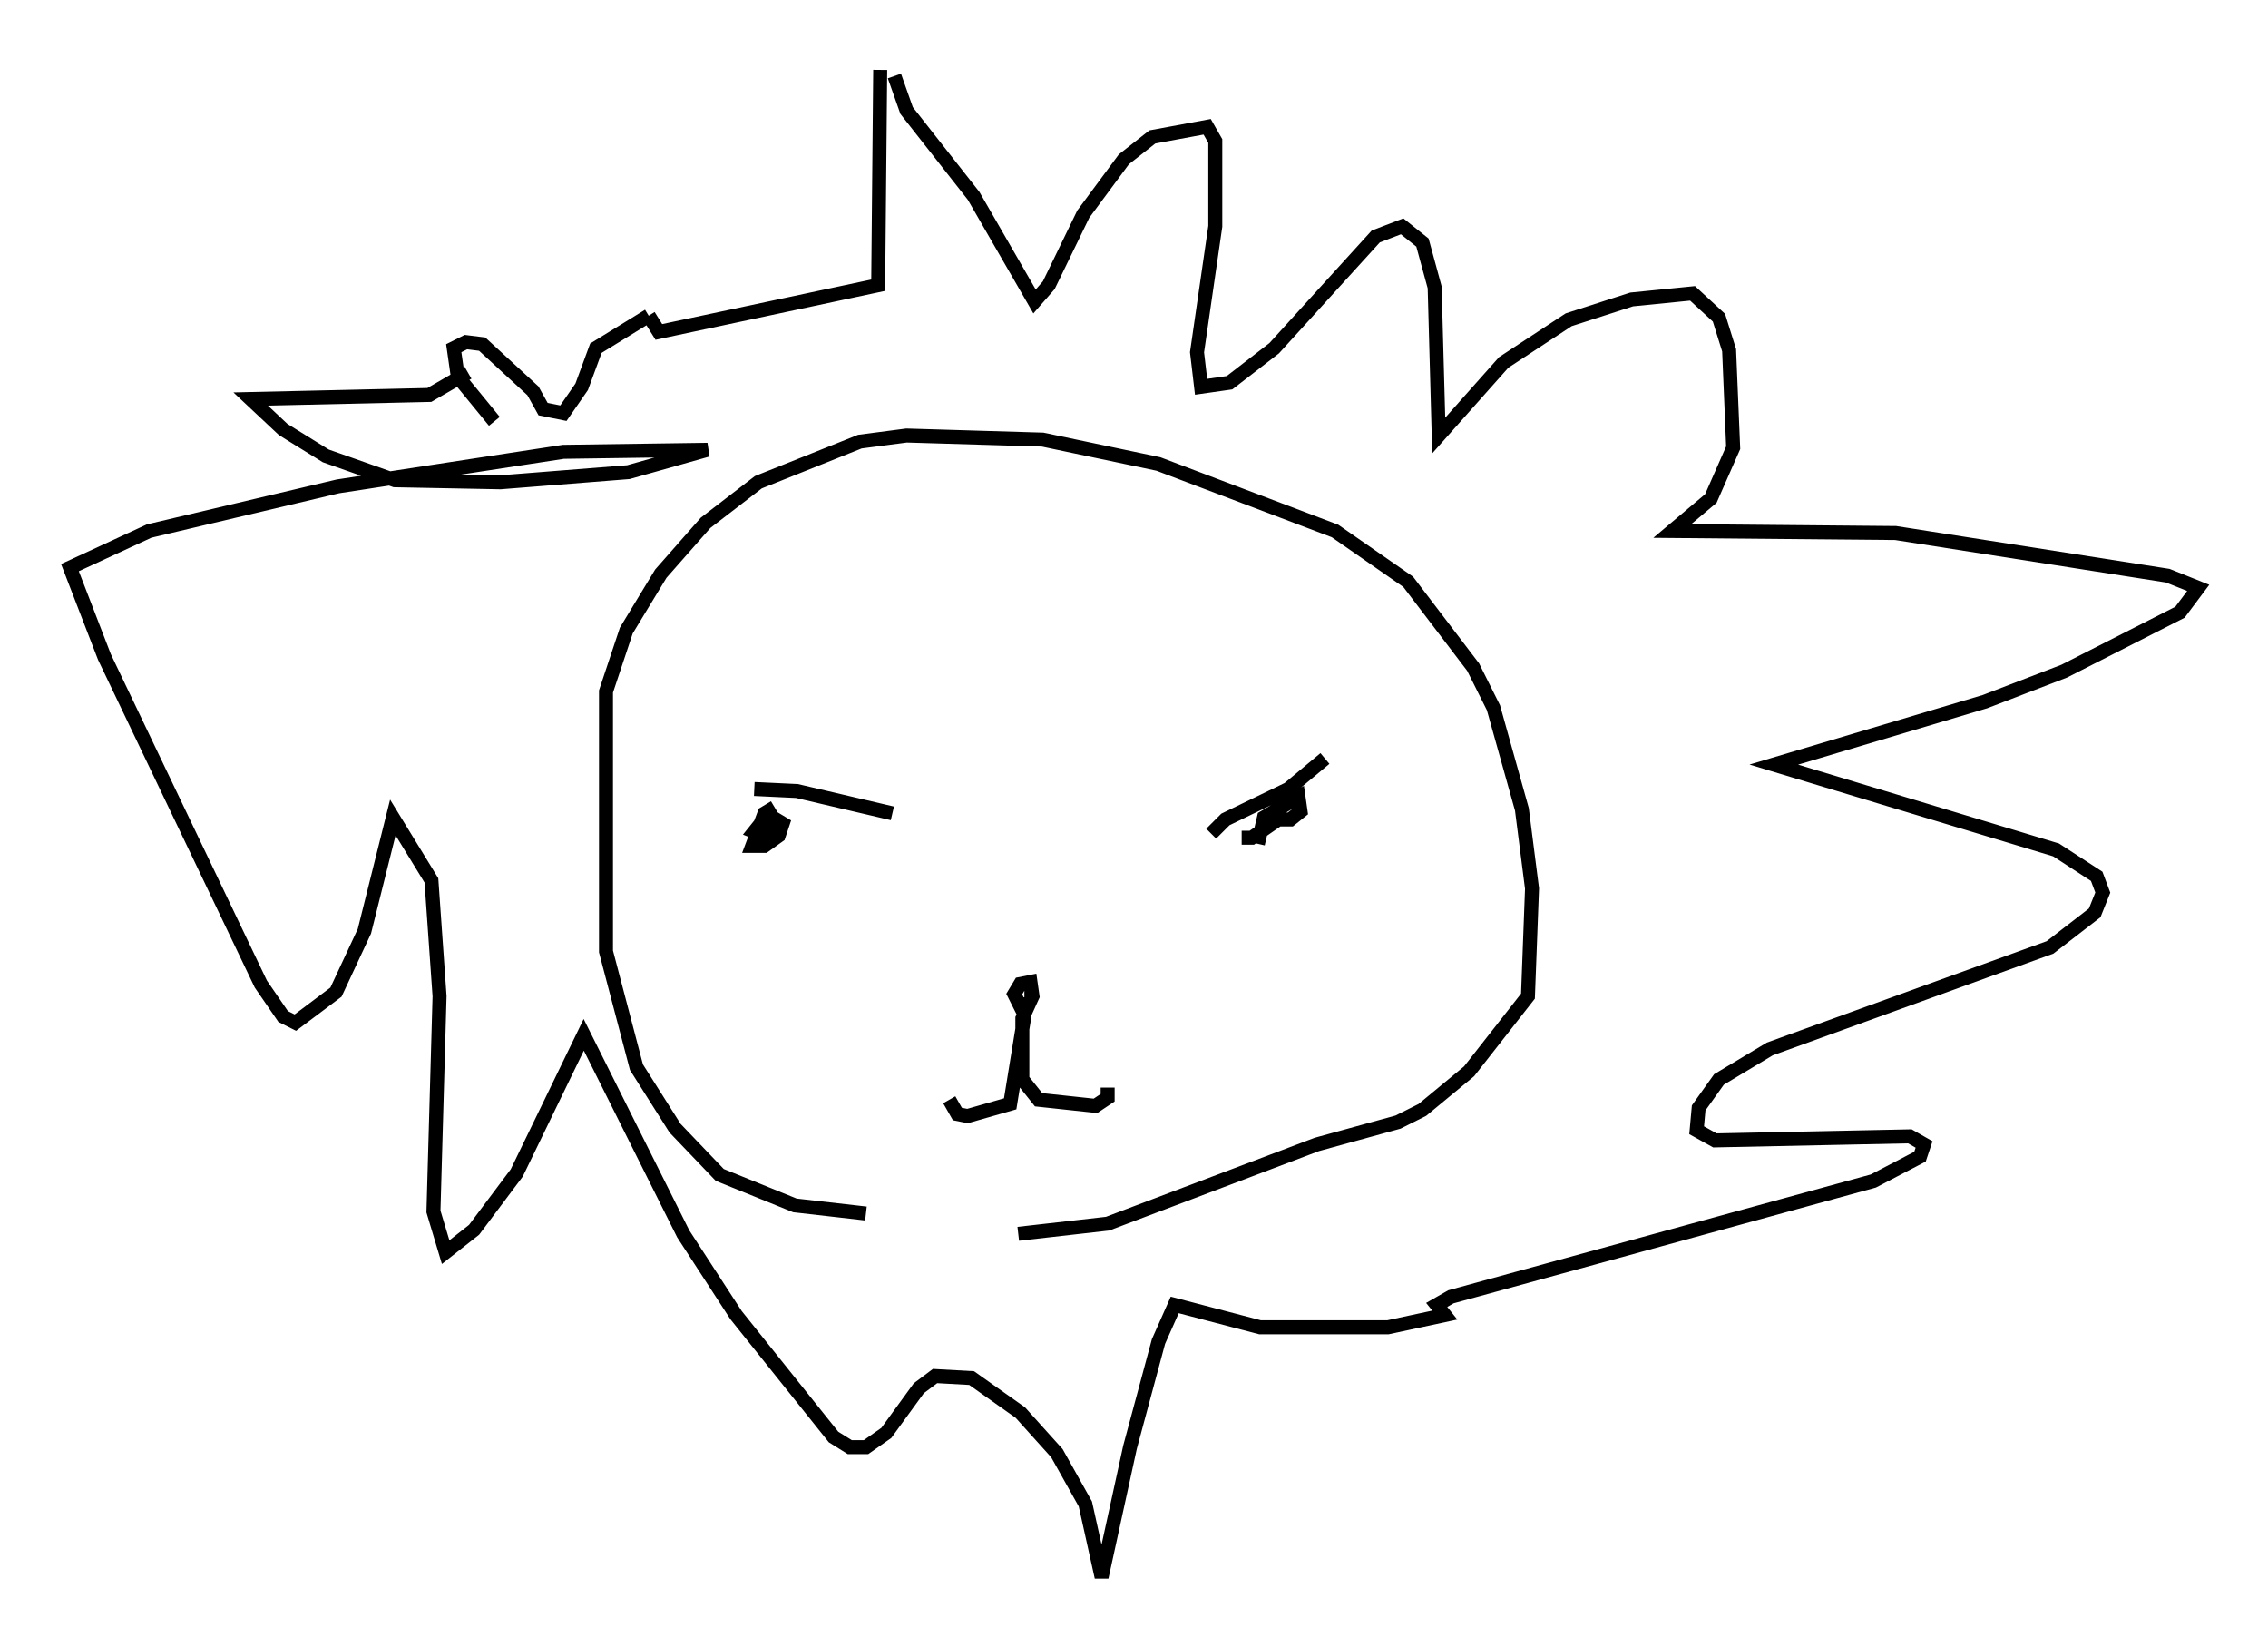 <?xml version="1.0" encoding="utf-8" ?>
<svg baseProfile="full" height="117.776" version="1.1" width="162.223" xmlns="http://www.w3.org/2000/svg" xmlns:ev="http://www.w3.org/2001/xml-events" xmlns:xlink="http://www.w3.org/1999/xlink"><defs /><rect fill="white" height="117.776" width="162.223" x="0" y="0" /><path d="M70.653, 88.81 m-8.715, -2.034 l-5.084, -0.581 -5.374, -2.179 l-3.196, -3.341 -2.76, -4.358 l-2.179, -8.279 0.0, -18.592 l1.453, -4.358 2.469, -4.067 l3.196, -3.631 3.777, -2.905 l7.263, -2.905 3.341, -0.436 l9.732, 0.291 8.279, 1.743 l12.637, 4.793 5.229, 3.631 l4.648, 6.101 1.453, 2.905 l2.034, 7.263 0.726, 5.665 l-0.291, 7.698 -4.212, 5.374 l-3.341, 2.76 -1.743, 0.872 l-5.81, 1.598 -14.961, 5.665 l-6.391, 0.726 m-17.285, -30.503 l0.0, 0.0 m-0.145, 0.0 l-0.726, 0.436 -0.872, 2.324 l0.872, 0.0 1.017, -0.726 l0.291, -0.872 -0.726, -0.436 l-0.726, 0.291 -0.581, 0.726 l0.726, 0.291 0.872, -0.436 l-0.291, 0.291 m-1.307, -3.196 l3.05, 0.145 6.827, 1.598 m26.145, 2.179 l0.436, -1.888 2.469, -1.453 l0.145, 1.017 -0.726, 0.581 l-0.872, 0.0 -1.888, 1.307 l-0.726, 0.0 m-2.179, -0.291 l1.017, -1.017 4.503, -2.179 l2.615, -2.179 m-21.352, 16.849 l-0.145, 0.0 m0.436, 0.581 l-0.726, 0.291 -0.436, -0.872 l0.436, -0.726 0.726, -0.145 l0.145, 1.017 -0.726, 1.598 l0.0, 4.358 1.162, 1.453 l4.067, 0.436 0.872, -0.581 l0.0, -0.726 m-5.955, -5.084 l-1.017, 6.246 -3.05, 0.872 l-0.726, -0.145 -0.581, -1.017 m-32.536, -48.514 l-2.615, -3.196 -0.291, -2.034 l0.872, -0.436 1.162, 0.145 l3.631, 3.341 0.726, 1.307 l1.453, 0.291 1.307, -1.888 l1.017, -2.76 3.777, -2.324 m0.0, 0.0 l0.726, 1.162 15.687, -3.341 l0.145, -15.397 m1.017, 0.436 l0.872, 2.469 4.793, 6.101 l4.358, 7.553 1.017, -1.162 l2.469, -5.084 2.905, -3.922 l2.034, -1.598 3.922, -0.726 l0.581, 1.017 0.0, 6.101 l-1.307, 9.006 0.291, 2.469 l2.034, -0.291 3.196, -2.469 l7.263, -7.989 1.888, -0.726 l1.453, 1.162 0.872, 3.196 l0.291, 10.603 4.648, -5.229 l4.648, -3.05 4.503, -1.453 l4.358, -0.436 1.888, 1.743 l0.726, 2.324 0.291, 6.972 l-1.598, 3.631 -2.76, 2.324 l15.978, 0.145 19.464, 3.05 l2.179, 0.872 -1.307, 1.743 l-8.279, 4.212 -5.665, 2.179 l-15.106, 4.503 20.19, 6.101 l2.905, 1.888 0.436, 1.162 l-0.581, 1.453 -3.196, 2.469 l-20.045, 7.263 -3.631, 2.179 l-1.453, 2.034 -0.145, 1.598 l1.307, 0.726 13.944, -0.291 l1.017, 0.581 -0.291, 0.872 l-3.341, 1.743 -30.212, 8.279 l-1.017, 0.581 0.581, 0.726 l-4.067, 0.872 -9.151, 0.0 l-6.101, -1.598 -1.162, 2.615 l-2.034, 7.553 -2.034, 9.296 l-1.162, -5.229 -2.034, -3.631 l-2.615, -2.905 -3.486, -2.469 l-2.615, -0.145 -1.162, 0.872 l-2.324, 3.196 -1.453, 1.017 l-1.162, 0.0 -1.162, -0.726 l-6.972, -8.715 -3.777, -5.81 l-7.117, -14.235 -4.793, 9.877 l-3.05, 4.067 -2.034, 1.598 l-0.872, -2.905 0.436, -15.397 l-0.581, -8.279 -2.76, -4.503 l-2.034, 8.134 -2.034, 4.358 l-2.905, 2.179 -0.872, -0.436 l-1.598, -2.324 -11.184, -23.385 l-2.469, -6.391 5.665, -2.615 l13.508, -3.196 16.123, -2.469 l10.313, -0.145 -5.665, 1.598 l-9.151, 0.726 -7.553, -0.145 l-4.939, -1.743 -3.05, -1.888 l-2.324, -2.179 12.782, -0.291 l2.76, -1.598 " fill="none" stroke="black" stroke-width="1" /></svg>